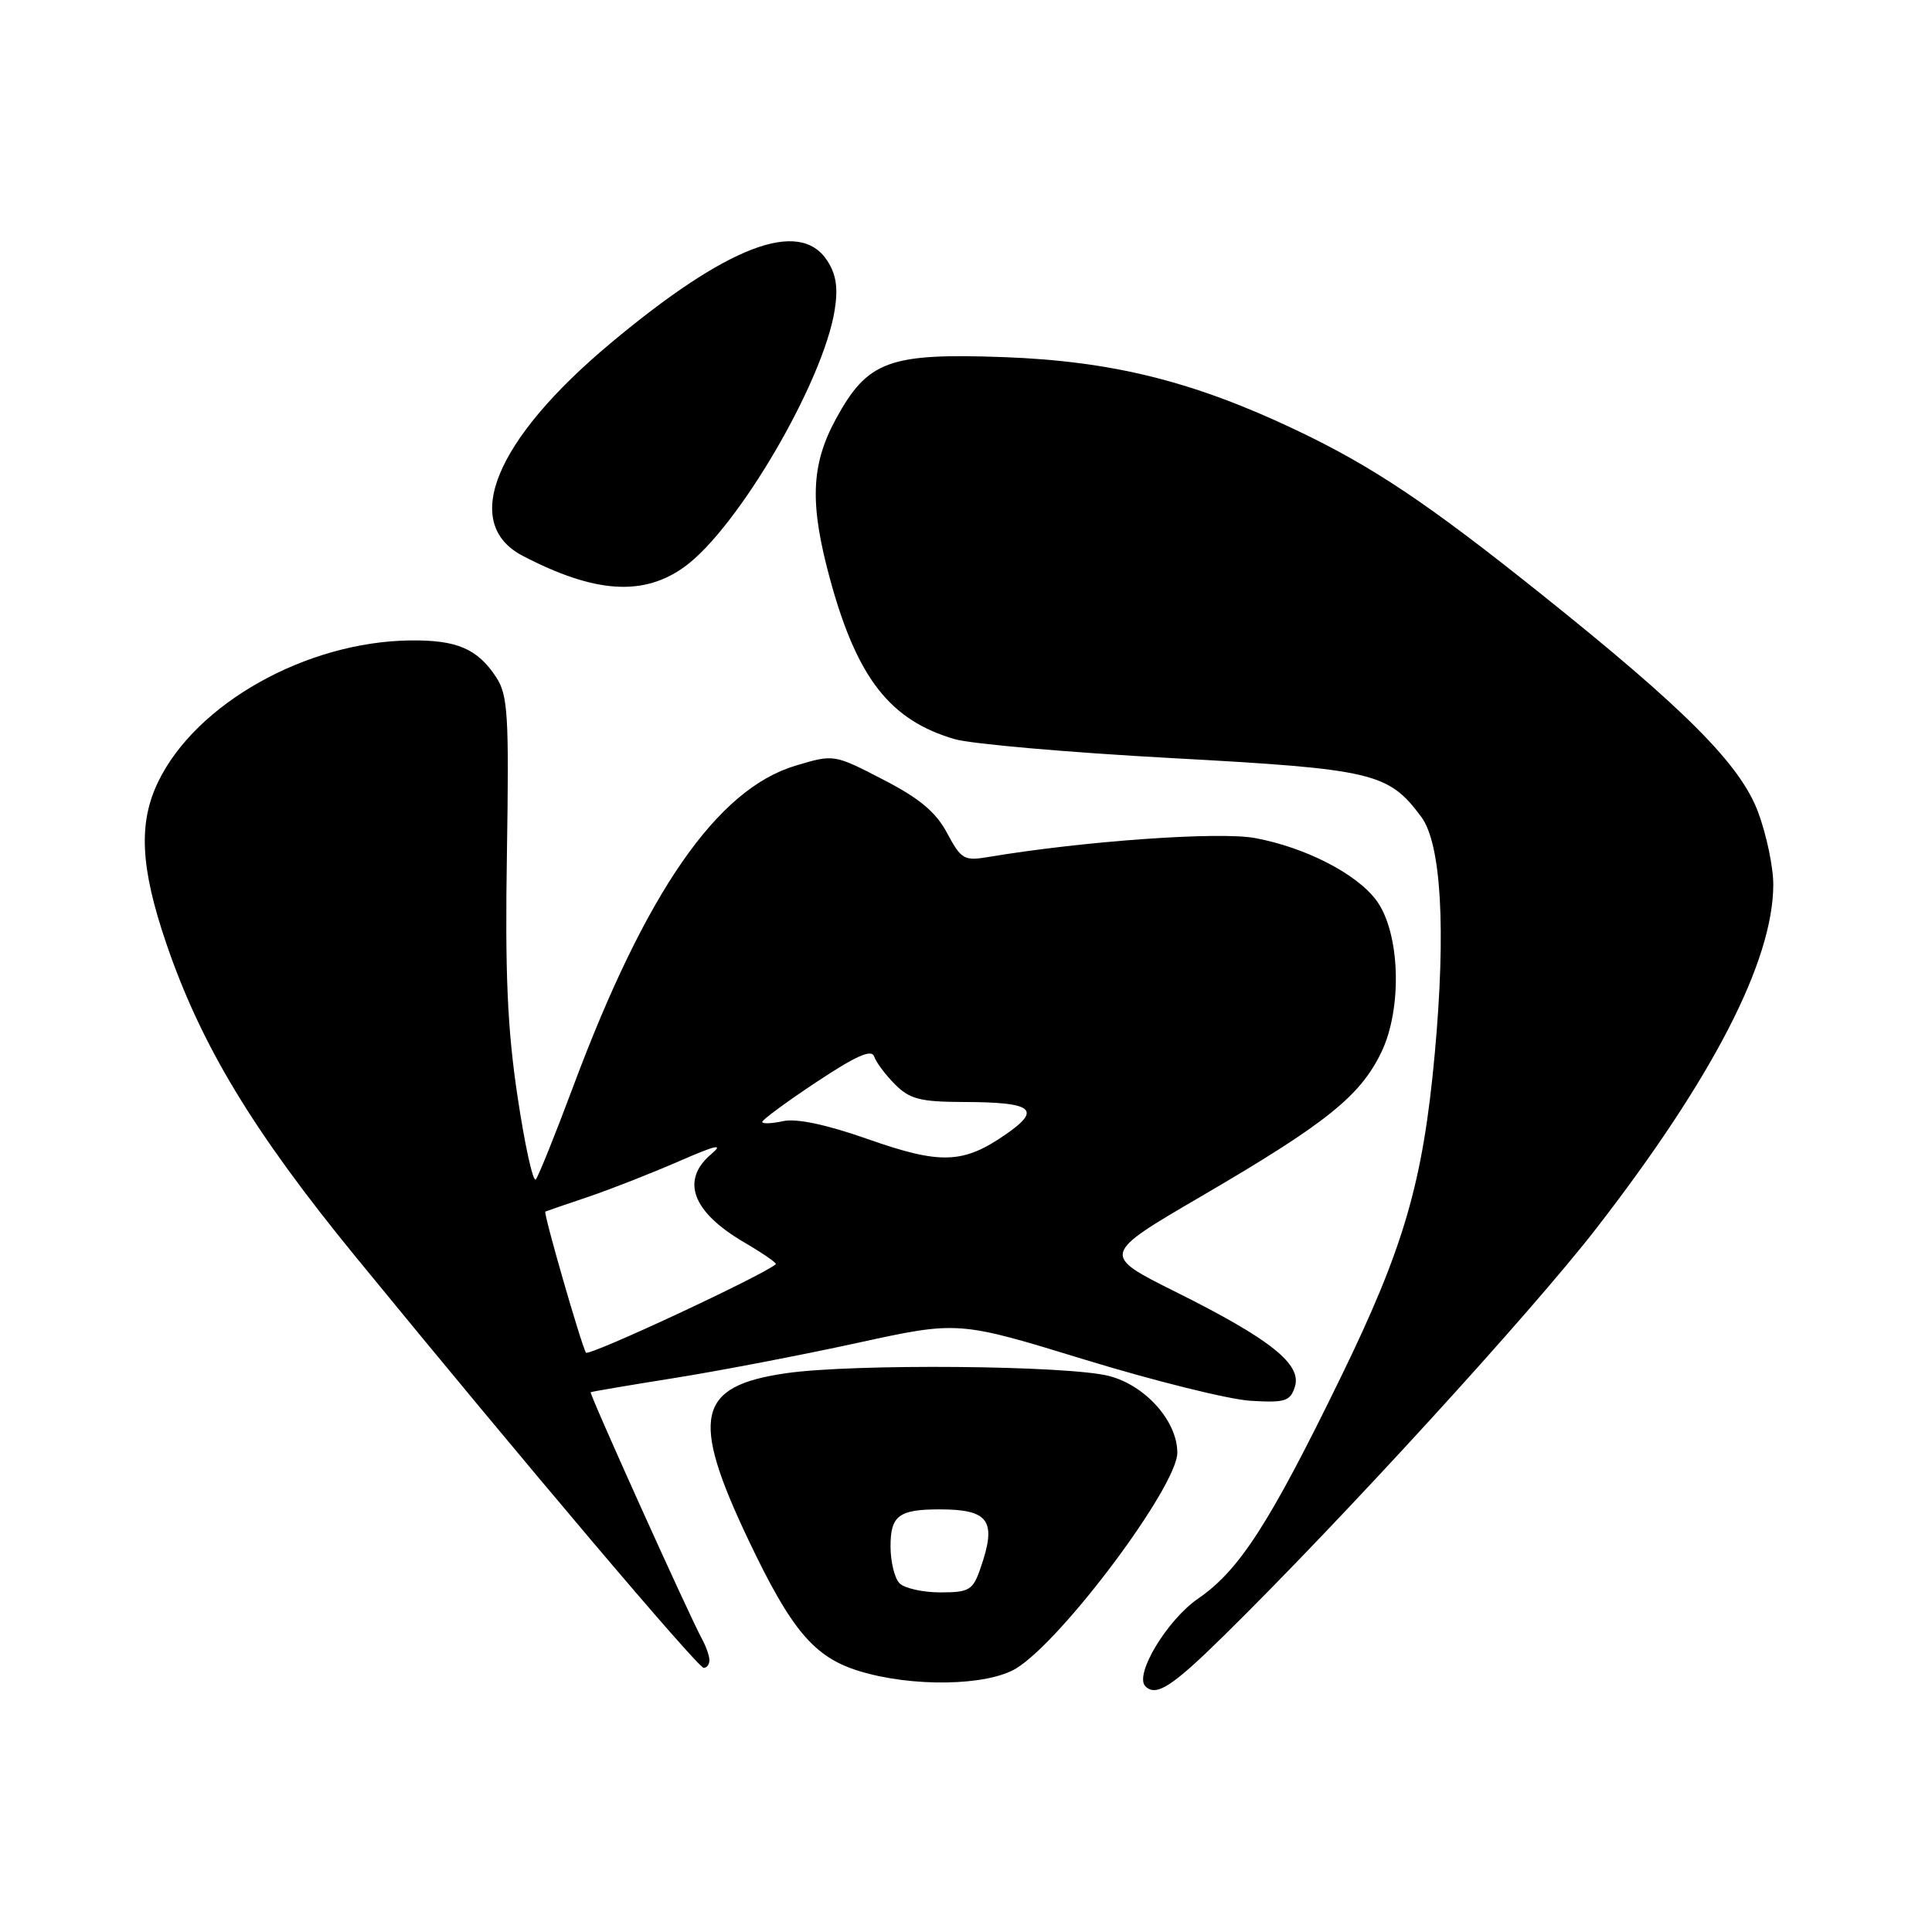 <?xml version="1.0" encoding="UTF-8" standalone="no"?>
<!DOCTYPE svg PUBLIC "-//W3C//DTD SVG 1.1//EN" "http://www.w3.org/Graphics/SVG/1.1/DTD/svg11.dtd" >
<svg xmlns="http://www.w3.org/2000/svg" xmlns:xlink="http://www.w3.org/1999/xlink" version="1.1" viewBox="0 0 256 256">
 <g >
 <path fill="currentColor"
d=" M 162.16 216.75 C 177.70 201.47 202.88 173.93 211.55 162.73 C 226.97 142.81 234.91 127.39 234.97 117.29 C 234.99 114.97 234.08 110.61 232.95 107.59 C 230.58 101.27 223.33 93.99 204.03 78.57 C 189.16 66.68 181.82 61.77 171.71 56.97 C 158.18 50.54 147.39 47.85 133.00 47.32 C 117.78 46.77 114.97 47.80 110.77 55.50 C 107.42 61.65 107.25 66.81 110.06 77.02 C 113.62 89.91 117.97 95.45 126.50 97.94 C 128.70 98.58 141.63 99.71 155.23 100.45 C 182.00 101.91 183.95 102.37 188.32 108.23 C 190.97 111.78 191.62 123.14 190.12 139.54 C 188.56 156.65 186.04 165.32 177.60 182.62 C 168.20 201.90 164.22 208.06 158.76 211.82 C 154.64 214.65 150.26 221.93 151.77 223.44 C 153.19 224.86 155.30 223.50 162.16 216.75 Z  M 134.65 221.07 C 140.76 217.34 156.00 196.95 156.00 192.49 C 156.00 188.32 151.80 183.59 146.97 182.33 C 141.59 180.92 113.03 180.67 104.15 181.96 C 92.34 183.67 91.42 187.74 99.19 204.09 C 104.87 216.03 107.88 219.59 113.83 221.42 C 120.84 223.58 130.81 223.41 134.65 221.07 Z  M 94.00 219.99 C 94.00 219.43 93.57 218.19 93.05 217.24 C 91.30 214.03 78.04 184.63 78.27 184.48 C 78.40 184.39 83.38 183.55 89.33 182.60 C 95.29 181.65 106.20 179.56 113.57 177.95 C 126.98 175.02 126.98 175.02 143.74 180.16 C 152.96 182.98 162.84 185.44 165.70 185.61 C 170.29 185.89 170.97 185.67 171.58 183.75 C 172.52 180.77 168.35 177.45 155.84 171.21 C 145.91 166.26 145.91 166.26 159.20 158.50 C 175.71 148.86 180.21 145.26 183.02 139.46 C 185.86 133.59 185.53 123.52 182.35 119.27 C 179.73 115.76 172.97 112.29 166.32 111.05 C 161.58 110.16 143.60 111.44 131.00 113.55 C 127.75 114.10 127.36 113.88 125.50 110.39 C 124.01 107.60 121.84 105.78 117.00 103.29 C 110.50 99.93 110.50 99.93 105.40 101.46 C 95.01 104.57 85.56 118.22 75.94 144.00 C 73.58 150.32 71.35 155.85 71.00 156.28 C 70.64 156.71 69.55 151.80 68.59 145.38 C 67.23 136.37 66.91 129.02 67.17 113.06 C 67.46 94.73 67.30 92.11 65.75 89.74 C 63.27 85.96 60.54 84.79 54.37 84.86 C 40.60 85.02 25.97 93.22 20.96 103.59 C 18.31 109.07 18.60 114.94 22.03 125.00 C 26.65 138.53 33.52 149.89 47.10 166.50 C 69.56 193.95 92.47 221.00 93.25 221.00 C 93.66 221.00 94.00 220.54 94.00 219.99 Z  M 90.71 75.10 C 97.75 70.00 109.08 50.63 110.60 41.09 C 111.07 38.14 110.80 36.34 109.60 34.52 C 105.92 28.90 96.35 32.56 80.88 45.50 C 65.58 58.30 61.02 69.35 69.26 73.65 C 78.80 78.62 85.25 79.05 90.71 75.10 Z  M 119.20 209.80 C 118.54 209.14 118.00 206.94 118.00 204.91 C 118.00 200.83 119.09 200.00 124.50 200.00 C 131.08 200.00 132.12 201.50 129.90 207.85 C 128.91 210.71 128.42 211.00 124.60 211.00 C 122.29 211.00 119.86 210.46 119.20 209.80 Z  M 77.64 179.23 C 77.02 178.21 71.96 160.67 72.26 160.54 C 72.39 160.48 74.97 159.59 78.00 158.57 C 81.03 157.54 86.42 155.42 90.00 153.86 C 94.90 151.72 95.94 151.49 94.25 152.92 C 90.16 156.38 91.71 160.57 98.56 164.59 C 101.05 166.05 102.96 167.36 102.80 167.51 C 101.15 168.98 77.98 179.78 77.64 179.23 Z  M 115.00 150.94 C 109.48 149.00 105.54 148.17 103.75 148.56 C 102.24 148.89 101.00 148.93 101.00 148.66 C 101.00 148.38 104.23 146.00 108.18 143.38 C 113.44 139.89 115.49 138.98 115.83 139.99 C 116.09 140.76 117.33 142.42 118.60 143.69 C 120.55 145.65 121.95 146.00 127.70 146.02 C 136.87 146.04 138.09 146.98 133.27 150.31 C 127.63 154.22 124.64 154.33 115.00 150.94 Z "/>
</g>
</svg>